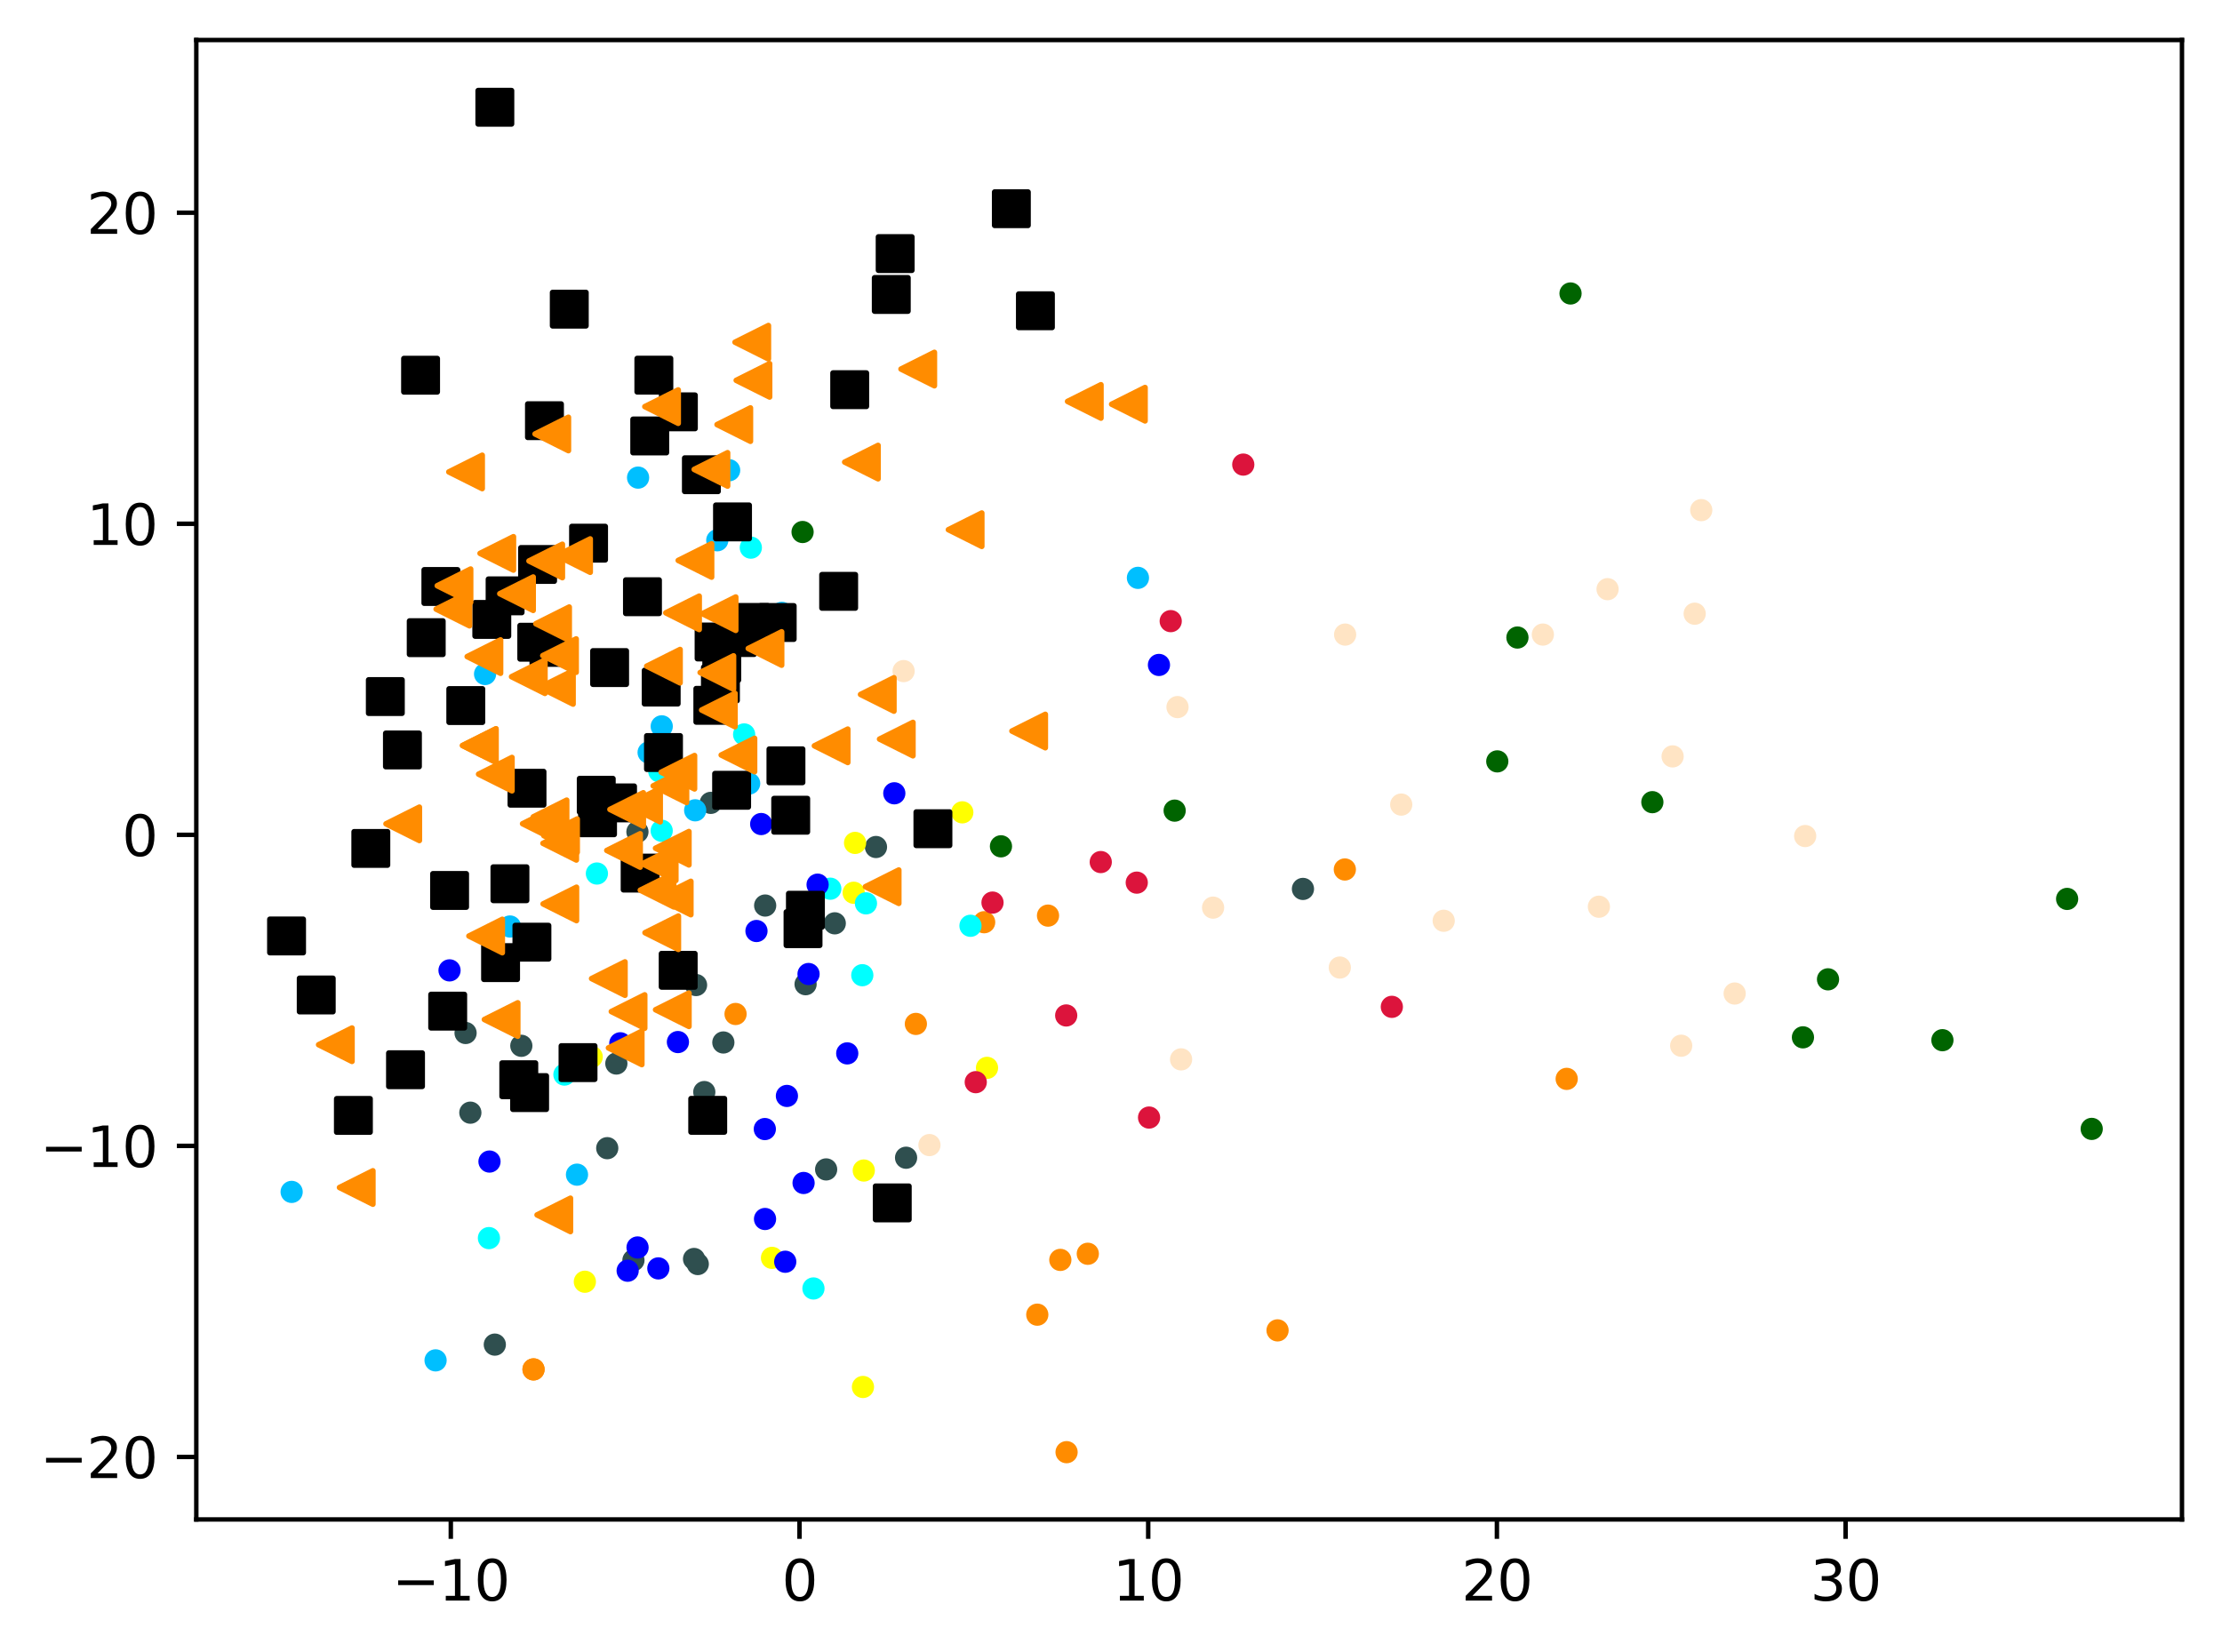 <?xml version="1.0" encoding="utf-8" standalone="no"?>
<!DOCTYPE svg PUBLIC "-//W3C//DTD SVG 1.1//EN"
  "http://www.w3.org/Graphics/SVG/1.1/DTD/svg11.dtd">
<svg xmlns:xlink="http://www.w3.org/1999/xlink" width="399.625pt" height="297.19pt" viewBox="0 0 399.625 297.19" xmlns="http://www.w3.org/2000/svg" version="1.1">
 <defs>
  <style type="text/css">*{stroke-linejoin: round; stroke-linecap: butt}</style>
 </defs>
 <g id="figure_1">
  <g id="patch_1">
   <path d="M 0 297.19 
L 399.625 297.19 
L 399.625 0 
L 0 0 
z
" style="fill: #ffffff"/>
  </g>
  <g id="axes_1">
   <g id="patch_2">
    <path d="M 35.305 273.312 
L 392.425 273.312 
L 392.425 7.2 
L 35.305 7.2 
z
" style="fill: #ffffff"/>
   </g>
   <g id="PathCollection_1">
    <defs>
     <path id="m5535e25e7e" d="M 0 1.5 
C 0.398 1.5 0.779 1.342 1.061 1.061 
C 1.342 0.779 1.5 0.398 1.5 0 
C 1.5 -0.398 1.342 -0.779 1.061 -1.061 
C 0.779 -1.342 0.398 -1.5 0 -1.5 
C -0.398 -1.5 -0.779 -1.342 -1.061 -1.061 
C -1.342 -0.779 -1.5 -0.398 -1.5 0 
C -1.5 0.398 -1.342 0.779 -1.061 1.061 
C -0.779 1.342 -0.398 1.5 0 1.5 
z
" style="stroke: #ff8c00"/>
    </defs>
    <g clip-path="url(#p1b3c547e03)">
     <use xlink:href="#m5535e25e7e" x="164.718" y="184.181" style="fill: #ff8c00; stroke: #ff8c00"/>
     <use xlink:href="#m5535e25e7e" x="241.867" y="156.402" style="fill: #ff8c00; stroke: #ff8c00"/>
     <use xlink:href="#m5535e25e7e" x="188.485" y="164.701" style="fill: #ff8c00; stroke: #ff8c00"/>
     <use xlink:href="#m5535e25e7e" x="190.699" y="226.63" style="fill: #ff8c00; stroke: #ff8c00"/>
     <use xlink:href="#m5535e25e7e" x="229.767" y="239.308" style="fill: #ff8c00; stroke: #ff8c00"/>
     <use xlink:href="#m5535e25e7e" x="195.64" y="225.528" style="fill: #ff8c00; stroke: #ff8c00"/>
     <use xlink:href="#m5535e25e7e" x="186.555" y="236.483" style="fill: #ff8c00; stroke: #ff8c00"/>
     <use xlink:href="#m5535e25e7e" x="95.953" y="246.327" style="fill: #ff8c00; stroke: #ff8c00"/>
     <use xlink:href="#m5535e25e7e" x="95.953" y="246.327" style="fill: #ff8c00; stroke: #ff8c00"/>
     <use xlink:href="#m5535e25e7e" x="177.001" y="165.889" style="fill: #ff8c00; stroke: #ff8c00"/>
     <use xlink:href="#m5535e25e7e" x="281.769" y="194.068" style="fill: #ff8c00; stroke: #ff8c00"/>
     <use xlink:href="#m5535e25e7e" x="191.823" y="261.216" style="fill: #ff8c00; stroke: #ff8c00"/>
     <use xlink:href="#m5535e25e7e" x="132.29" y="182.396" style="fill: #ff8c00; stroke: #ff8c00"/>
    </g>
   </g>
   <g id="PathCollection_2">
    <defs>
     <path id="m073eb61850" d="M 0 1.5 
C 0.398 1.5 0.779 1.342 1.061 1.061 
C 1.342 0.779 1.5 0.398 1.5 0 
C 1.5 -0.398 1.342 -0.779 1.061 -1.061 
C 0.779 -1.342 0.398 -1.5 0 -1.5 
C -0.398 -1.5 -0.779 -1.342 -1.061 -1.061 
C -1.342 -0.779 -1.5 -0.398 -1.5 0 
C -1.5 0.398 -1.342 0.779 -1.061 1.061 
C -0.779 1.342 -0.398 1.5 0 1.5 
z
" style="stroke: #006400"/>
    </defs>
    <g clip-path="url(#p1b3c547e03)">
     <use xlink:href="#m073eb61850" x="349.342" y="187.109" style="fill: #006400; stroke: #006400"/>
     <use xlink:href="#m073eb61850" x="269.285" y="136.957" style="fill: #006400; stroke: #006400"/>
     <use xlink:href="#m073eb61850" x="282.459" y="52.79" style="fill: #006400; stroke: #006400"/>
     <use xlink:href="#m073eb61850" x="211.261" y="145.816" style="fill: #006400; stroke: #006400"/>
     <use xlink:href="#m073eb61850" x="272.909" y="114.678" style="fill: #006400; stroke: #006400"/>
     <use xlink:href="#m073eb61850" x="324.259" y="186.595" style="fill: #006400; stroke: #006400"/>
     <use xlink:href="#m073eb61850" x="328.769" y="176.162" style="fill: #006400; stroke: #006400"/>
     <use xlink:href="#m073eb61850" x="297.175" y="144.293" style="fill: #006400; stroke: #006400"/>
     <use xlink:href="#m073eb61850" x="376.192" y="203.066" style="fill: #006400; stroke: #006400"/>
     <use xlink:href="#m073eb61850" x="144.344" y="95.697" style="fill: #006400; stroke: #006400"/>
     <use xlink:href="#m073eb61850" x="180.023" y="152.235" style="fill: #006400; stroke: #006400"/>
     <use xlink:href="#m073eb61850" x="371.771" y="161.697" style="fill: #006400; stroke: #006400"/>
    </g>
   </g>
   <g id="PathCollection_3">
    <defs>
     <path id="m4e5ff41e67" d="M 0 1.5 
C 0.398 1.5 0.779 1.342 1.061 1.061 
C 1.342 0.779 1.5 0.398 1.5 0 
C 1.5 -0.398 1.342 -0.779 1.061 -1.061 
C 0.779 -1.342 0.398 -1.5 0 -1.5 
C -0.398 -1.5 -0.779 -1.342 -1.061 -1.061 
C -1.342 -0.779 -1.5 -0.398 -1.5 0 
C -1.5 0.398 -1.342 0.779 -1.061 1.061 
C -0.779 1.342 -0.398 1.5 0 1.5 
z
" style="stroke: #2f4f4f"/>
    </defs>
    <g clip-path="url(#p1b3c547e03)">
     <use xlink:href="#m4e5ff41e67" x="93.76" y="188.119" style="fill: #2f4f4f; stroke: #2f4f4f"/>
     <use xlink:href="#m4e5ff41e67" x="110.85" y="191.306" style="fill: #2f4f4f; stroke: #2f4f4f"/>
     <use xlink:href="#m4e5ff41e67" x="162.957" y="208.252" style="fill: #2f4f4f; stroke: #2f4f4f"/>
     <use xlink:href="#m4e5ff41e67" x="114.641" y="149.628" style="fill: #2f4f4f; stroke: #2f4f4f"/>
     <use xlink:href="#m4e5ff41e67" x="130.094" y="187.521" style="fill: #2f4f4f; stroke: #2f4f4f"/>
     <use xlink:href="#m4e5ff41e67" x="148.58" y="210.354" style="fill: #2f4f4f; stroke: #2f4f4f"/>
     <use xlink:href="#m4e5ff41e67" x="84.591" y="200.147" style="fill: #2f4f4f; stroke: #2f4f4f"/>
     <use xlink:href="#m4e5ff41e67" x="83.733" y="185.814" style="fill: #2f4f4f; stroke: #2f4f4f"/>
     <use xlink:href="#m4e5ff41e67" x="144.884" y="177.038" style="fill: #2f4f4f; stroke: #2f4f4f"/>
     <use xlink:href="#m4e5ff41e67" x="113.923" y="226.694" style="fill: #2f4f4f; stroke: #2f4f4f"/>
     <use xlink:href="#m4e5ff41e67" x="109.212" y="206.534" style="fill: #2f4f4f; stroke: #2f4f4f"/>
     <use xlink:href="#m4e5ff41e67" x="234.335" y="159.9" style="fill: #2f4f4f; stroke: #2f4f4f"/>
     <use xlink:href="#m4e5ff41e67" x="125.493" y="227.376" style="fill: #2f4f4f; stroke: #2f4f4f"/>
     <use xlink:href="#m4e5ff41e67" x="157.544" y="152.359" style="fill: #2f4f4f; stroke: #2f4f4f"/>
     <use xlink:href="#m4e5ff41e67" x="125.184" y="177.19" style="fill: #2f4f4f; stroke: #2f4f4f"/>
     <use xlink:href="#m4e5ff41e67" x="88.992" y="241.87" style="fill: #2f4f4f; stroke: #2f4f4f"/>
     <use xlink:href="#m4e5ff41e67" x="124.824" y="226.464" style="fill: #2f4f4f; stroke: #2f4f4f"/>
     <use xlink:href="#m4e5ff41e67" x="127.827" y="144.42" style="fill: #2f4f4f; stroke: #2f4f4f"/>
     <use xlink:href="#m4e5ff41e67" x="150.132" y="166.087" style="fill: #2f4f4f; stroke: #2f4f4f"/>
     <use xlink:href="#m4e5ff41e67" x="137.614" y="162.888" style="fill: #2f4f4f; stroke: #2f4f4f"/>
     <use xlink:href="#m4e5ff41e67" x="126.667" y="196.439" style="fill: #2f4f4f; stroke: #2f4f4f"/>
    </g>
   </g>
   <g id="PathCollection_4">
    <defs>
     <path id="m7a8d9f6bc5" d="M 0 1.5 
C 0.398 1.5 0.779 1.342 1.061 1.061 
C 1.342 0.779 1.5 0.398 1.5 0 
C 1.5 -0.398 1.342 -0.779 1.061 -1.061 
C 0.779 -1.342 0.398 -1.5 0 -1.5 
C -0.398 -1.5 -0.779 -1.342 -1.061 -1.061 
C -1.342 -0.779 -1.5 -0.398 -1.5 0 
C -1.5 0.398 -1.342 0.779 -1.061 1.061 
C -0.779 1.342 -0.398 1.5 0 1.5 
z
" style="stroke: #00bfff"/>
    </defs>
    <g clip-path="url(#p1b3c547e03)">
     <use xlink:href="#m7a8d9f6bc5" x="131.137" y="84.586" style="fill: #00bfff; stroke: #00bfff"/>
     <use xlink:href="#m7a8d9f6bc5" x="134.736" y="140.934" style="fill: #00bfff; stroke: #00bfff"/>
     <use xlink:href="#m7a8d9f6bc5" x="87.241" y="121.24" style="fill: #00bfff; stroke: #00bfff"/>
     <use xlink:href="#m7a8d9f6bc5" x="116.653" y="135.352" style="fill: #00bfff; stroke: #00bfff"/>
     <use xlink:href="#m7a8d9f6bc5" x="78.338" y="244.703" style="fill: #00bfff; stroke: #00bfff"/>
     <use xlink:href="#m7a8d9f6bc5" x="129.003" y="97.182" style="fill: #00bfff; stroke: #00bfff"/>
     <use xlink:href="#m7a8d9f6bc5" x="140.608" y="110.239" style="fill: #00bfff; stroke: #00bfff"/>
     <use xlink:href="#m7a8d9f6bc5" x="119.013" y="130.655" style="fill: #00bfff; stroke: #00bfff"/>
     <use xlink:href="#m7a8d9f6bc5" x="204.657" y="103.944" style="fill: #00bfff; stroke: #00bfff"/>
     <use xlink:href="#m7a8d9f6bc5" x="114.758" y="85.913" style="fill: #00bfff; stroke: #00bfff"/>
     <use xlink:href="#m7a8d9f6bc5" x="91.717" y="166.659" style="fill: #00bfff; stroke: #00bfff"/>
     <use xlink:href="#m7a8d9f6bc5" x="52.452" y="214.398" style="fill: #00bfff; stroke: #00bfff"/>
     <use xlink:href="#m7a8d9f6bc5" x="125.028" y="145.758" style="fill: #00bfff; stroke: #00bfff"/>
     <use xlink:href="#m7a8d9f6bc5" x="103.772" y="211.298" style="fill: #00bfff; stroke: #00bfff"/>
    </g>
   </g>
   <g id="PathCollection_5">
    <defs>
     <path id="mfb85d8aee0" d="M 0 1.5 
C 0.398 1.5 0.779 1.342 1.061 1.061 
C 1.342 0.779 1.5 0.398 1.5 0 
C 1.5 -0.398 1.342 -0.779 1.061 -1.061 
C 0.779 -1.342 0.398 -1.5 0 -1.5 
C -0.398 -1.5 -0.779 -1.342 -1.061 -1.061 
C -1.342 -0.779 -1.5 -0.398 -1.5 0 
C -1.5 0.398 -1.342 0.779 -1.061 1.061 
C -0.779 1.342 -0.398 1.5 0 1.5 
z
" style="stroke: #ffff00"/>
    </defs>
    <g clip-path="url(#p1b3c547e03)">
     <use xlink:href="#mfb85d8aee0" x="138.841" y="226.264" style="fill: #ffff00; stroke: #ffff00"/>
     <use xlink:href="#mfb85d8aee0" x="155.203" y="249.489" style="fill: #ffff00; stroke: #ffff00"/>
     <use xlink:href="#mfb85d8aee0" x="173.07" y="146.124" style="fill: #ffff00; stroke: #ffff00"/>
     <use xlink:href="#mfb85d8aee0" x="153.783" y="151.621" style="fill: #ffff00; stroke: #ffff00"/>
     <use xlink:href="#mfb85d8aee0" x="106.418" y="190.11" style="fill: #ffff00; stroke: #ffff00"/>
     <use xlink:href="#mfb85d8aee0" x="153.535" y="160.588" style="fill: #ffff00; stroke: #ffff00"/>
     <use xlink:href="#mfb85d8aee0" x="155.35" y="210.553" style="fill: #ffff00; stroke: #ffff00"/>
     <use xlink:href="#mfb85d8aee0" x="105.187" y="230.558" style="fill: #ffff00; stroke: #ffff00"/>
     <use xlink:href="#mfb85d8aee0" x="177.513" y="192.087" style="fill: #ffff00; stroke: #ffff00"/>
    </g>
   </g>
   <g id="PathCollection_6">
    <defs>
     <path id="mdfc24c8cbf" d="M 0 1.5 
C 0.398 1.5 0.779 1.342 1.061 1.061 
C 1.342 0.779 1.5 0.398 1.5 0 
C 1.5 -0.398 1.342 -0.779 1.061 -1.061 
C 0.779 -1.342 0.398 -1.5 0 -1.5 
C -0.398 -1.5 -0.779 -1.342 -1.061 -1.061 
C -1.342 -0.779 -1.5 -0.398 -1.5 0 
C -1.5 0.398 -1.342 0.779 -1.061 1.061 
C -0.779 1.342 -0.398 1.5 0 1.5 
z
" style="stroke: #00ffff"/>
    </defs>
    <g clip-path="url(#p1b3c547e03)">
     <use xlink:href="#mdfc24c8cbf" x="101.511" y="193.294" style="fill: #00ffff; stroke: #00ffff"/>
     <use xlink:href="#mdfc24c8cbf" x="115.988" y="158.55" style="fill: #00ffff; stroke: #00ffff"/>
     <use xlink:href="#mdfc24c8cbf" x="155.741" y="162.494" style="fill: #00ffff; stroke: #00ffff"/>
     <use xlink:href="#mdfc24c8cbf" x="146.299" y="231.769" style="fill: #00ffff; stroke: #00ffff"/>
     <use xlink:href="#mdfc24c8cbf" x="133.832" y="132.112" style="fill: #00ffff; stroke: #00ffff"/>
     <use xlink:href="#mdfc24c8cbf" x="119.005" y="149.439" style="fill: #00ffff; stroke: #00ffff"/>
     <use xlink:href="#mdfc24c8cbf" x="174.541" y="166.53" style="fill: #00ffff; stroke: #00ffff"/>
     <use xlink:href="#mdfc24c8cbf" x="87.934" y="222.709" style="fill: #00ffff; stroke: #00ffff"/>
     <use xlink:href="#mdfc24c8cbf" x="149.325" y="159.859" style="fill: #00ffff; stroke: #00ffff"/>
     <use xlink:href="#mdfc24c8cbf" x="118.576" y="138.755" style="fill: #00ffff; stroke: #00ffff"/>
     <use xlink:href="#mdfc24c8cbf" x="135.036" y="98.51" style="fill: #00ffff; stroke: #00ffff"/>
     <use xlink:href="#mdfc24c8cbf" x="155.084" y="175.419" style="fill: #00ffff; stroke: #00ffff"/>
     <use xlink:href="#mdfc24c8cbf" x="107.353" y="157.13" style="fill: #00ffff; stroke: #00ffff"/>
    </g>
   </g>
   <g id="PathCollection_7">
    <defs>
     <path id="m17234e2510" d="M 0 1.5 
C 0.398 1.5 0.779 1.342 1.061 1.061 
C 1.342 0.779 1.5 0.398 1.5 0 
C 1.5 -0.398 1.342 -0.779 1.061 -1.061 
C 0.779 -1.342 0.398 -1.5 0 -1.5 
C -0.398 -1.5 -0.779 -1.342 -1.061 -1.061 
C -1.342 -0.779 -1.5 -0.398 -1.5 0 
C -1.5 0.398 -1.342 0.779 -1.061 1.061 
C -0.779 1.342 -0.398 1.5 0 1.5 
z
" style="stroke: #0000ff"/>
    </defs>
    <g clip-path="url(#p1b3c547e03)">
     <use xlink:href="#m17234e2510" x="111.564" y="187.667" style="fill: #0000ff; stroke: #0000ff"/>
     <use xlink:href="#m17234e2510" x="160.84" y="142.697" style="fill: #0000ff; stroke: #0000ff"/>
     <use xlink:href="#m17234e2510" x="88.035" y="208.94" style="fill: #0000ff; stroke: #0000ff"/>
     <use xlink:href="#m17234e2510" x="137.591" y="219.272" style="fill: #0000ff; stroke: #0000ff"/>
     <use xlink:href="#m17234e2510" x="144.523" y="212.793" style="fill: #0000ff; stroke: #0000ff"/>
     <use xlink:href="#m17234e2510" x="121.924" y="187.445" style="fill: #0000ff; stroke: #0000ff"/>
     <use xlink:href="#m17234e2510" x="137.553" y="203.094" style="fill: #0000ff; stroke: #0000ff"/>
     <use xlink:href="#m17234e2510" x="145.417" y="175.205" style="fill: #0000ff; stroke: #0000ff"/>
     <use xlink:href="#m17234e2510" x="208.437" y="119.611" style="fill: #0000ff; stroke: #0000ff"/>
     <use xlink:href="#m17234e2510" x="141.526" y="197.137" style="fill: #0000ff; stroke: #0000ff"/>
     <use xlink:href="#m17234e2510" x="136.051" y="167.469" style="fill: #0000ff; stroke: #0000ff"/>
     <use xlink:href="#m17234e2510" x="141.225" y="226.963" style="fill: #0000ff; stroke: #0000ff"/>
     <use xlink:href="#m17234e2510" x="80.848" y="174.551" style="fill: #0000ff; stroke: #0000ff"/>
     <use xlink:href="#m17234e2510" x="118.402" y="228.158" style="fill: #0000ff; stroke: #0000ff"/>
     <use xlink:href="#m17234e2510" x="112.884" y="228.576" style="fill: #0000ff; stroke: #0000ff"/>
     <use xlink:href="#m17234e2510" x="114.663" y="224.397" style="fill: #0000ff; stroke: #0000ff"/>
     <use xlink:href="#m17234e2510" x="136.899" y="148.228" style="fill: #0000ff; stroke: #0000ff"/>
     <use xlink:href="#m17234e2510" x="152.375" y="189.483" style="fill: #0000ff; stroke: #0000ff"/>
     <use xlink:href="#m17234e2510" x="147.045" y="159.132" style="fill: #0000ff; stroke: #0000ff"/>
    </g>
   </g>
   <g id="PathCollection_8">
    <defs>
     <path id="mbcbdc0b709" d="M 0 1.5 
C 0.398 1.5 0.779 1.342 1.061 1.061 
C 1.342 0.779 1.5 0.398 1.5 0 
C 1.5 -0.398 1.342 -0.779 1.061 -1.061 
C 0.779 -1.342 0.398 -1.5 0 -1.5 
C -0.398 -1.5 -0.779 -1.342 -1.061 -1.061 
C -1.342 -0.779 -1.5 -0.398 -1.5 0 
C -1.5 0.398 -1.342 0.779 -1.061 1.061 
C -0.779 1.342 -0.398 1.5 0 1.5 
z
" style="stroke: #dc143c"/>
    </defs>
    <g clip-path="url(#p1b3c547e03)">
     <use xlink:href="#mbcbdc0b709" x="197.97" y="155.067" style="fill: #dc143c; stroke: #dc143c"/>
     <use xlink:href="#mbcbdc0b709" x="178.502" y="162.357" style="fill: #dc143c; stroke: #dc143c"/>
     <use xlink:href="#mbcbdc0b709" x="191.755" y="182.661" style="fill: #dc143c; stroke: #dc143c"/>
     <use xlink:href="#mbcbdc0b709" x="206.657" y="201.025" style="fill: #dc143c; stroke: #dc143c"/>
     <use xlink:href="#mbcbdc0b709" x="223.601" y="83.571" style="fill: #dc143c; stroke: #dc143c"/>
     <use xlink:href="#mbcbdc0b709" x="204.446" y="158.768" style="fill: #dc143c; stroke: #dc143c"/>
     <use xlink:href="#mbcbdc0b709" x="210.552" y="111.729" style="fill: #dc143c; stroke: #dc143c"/>
     <use xlink:href="#mbcbdc0b709" x="175.488" y="194.66" style="fill: #dc143c; stroke: #dc143c"/>
     <use xlink:href="#mbcbdc0b709" x="250.322" y="181.111" style="fill: #dc143c; stroke: #dc143c"/>
    </g>
   </g>
   <g id="PathCollection_9">
    <defs>
     <path id="m495cfd2df8" d="M 0 1.5 
C 0.398 1.5 0.779 1.342 1.061 1.061 
C 1.342 0.779 1.5 0.398 1.5 0 
C 1.5 -0.398 1.342 -0.779 1.061 -1.061 
C 0.779 -1.342 0.398 -1.5 0 -1.5 
C -0.398 -1.5 -0.779 -1.342 -1.061 -1.061 
C -1.342 -0.779 -1.5 -0.398 -1.5 0 
C -1.5 0.398 -1.342 0.779 -1.061 1.061 
C -0.779 1.342 -0.398 1.5 0 1.5 
z
" style="stroke: #ffe4c4"/>
    </defs>
    <g clip-path="url(#p1b3c547e03)">
     <use xlink:href="#m495cfd2df8" x="289.12" y="105.98" style="fill: #ffe4c4; stroke: #ffe4c4"/>
     <use xlink:href="#m495cfd2df8" x="277.481" y="114.147" style="fill: #ffe4c4; stroke: #ffe4c4"/>
     <use xlink:href="#m495cfd2df8" x="304.788" y="110.394" style="fill: #ffe4c4; stroke: #ffe4c4"/>
     <use xlink:href="#m495cfd2df8" x="287.562" y="163.101" style="fill: #ffe4c4; stroke: #ffe4c4"/>
     <use xlink:href="#m495cfd2df8" x="241.92" y="114.149" style="fill: #ffe4c4; stroke: #ffe4c4"/>
     <use xlink:href="#m495cfd2df8" x="162.513" y="120.716" style="fill: #ffe4c4; stroke: #ffe4c4"/>
     <use xlink:href="#m495cfd2df8" x="218.173" y="163.264" style="fill: #ffe4c4; stroke: #ffe4c4"/>
     <use xlink:href="#m495cfd2df8" x="302.361" y="188.103" style="fill: #ffe4c4; stroke: #ffe4c4"/>
     <use xlink:href="#m495cfd2df8" x="300.819" y="136.06" style="fill: #ffe4c4; stroke: #ffe4c4"/>
     <use xlink:href="#m495cfd2df8" x="167.159" y="205.976" style="fill: #ffe4c4; stroke: #ffe4c4"/>
     <use xlink:href="#m495cfd2df8" x="311.979" y="178.715" style="fill: #ffe4c4; stroke: #ffe4c4"/>
     <use xlink:href="#m495cfd2df8" x="211.773" y="127.191" style="fill: #ffe4c4; stroke: #ffe4c4"/>
     <use xlink:href="#m495cfd2df8" x="212.417" y="190.558" style="fill: #ffe4c4; stroke: #ffe4c4"/>
     <use xlink:href="#m495cfd2df8" x="305.967" y="91.762" style="fill: #ffe4c4; stroke: #ffe4c4"/>
     <use xlink:href="#m495cfd2df8" x="240.963" y="174.043" style="fill: #ffe4c4; stroke: #ffe4c4"/>
     <use xlink:href="#m495cfd2df8" x="252.011" y="144.729" style="fill: #ffe4c4; stroke: #ffe4c4"/>
     <use xlink:href="#m495cfd2df8" x="259.65" y="165.628" style="fill: #ffe4c4; stroke: #ffe4c4"/>
     <use xlink:href="#m495cfd2df8" x="324.658" y="150.387" style="fill: #ffe4c4; stroke: #ffe4c4"/>
    </g>
   </g>
   <g id="PathCollection_10">
    <defs>
     <path id="m536f6bd053" d="M -3 3 
L 3 3 
L 3 -3 
L -3 -3 
z
" style="stroke: #000000"/>
    </defs>
    <g clip-path="url(#p1b3c547e03)">
     <use xlink:href="#m536f6bd053" x="69.301" y="125.298" style="stroke: #000000"/>
     <use xlink:href="#m536f6bd053" x="122.004" y="74.084" style="stroke: #000000"/>
     <use xlink:href="#m536f6bd053" x="72.377" y="134.902" style="stroke: #000000"/>
     <use xlink:href="#m536f6bd053" x="51.537" y="168.359" style="stroke: #000000"/>
     <use xlink:href="#m536f6bd053" x="128.429" y="115.479" style="stroke: #000000"/>
     <use xlink:href="#m536f6bd053" x="129.808" y="119.337" style="stroke: #000000"/>
     <use xlink:href="#m536f6bd053" x="131.742" y="93.88" style="stroke: #000000"/>
     <use xlink:href="#m536f6bd053" x="95.25" y="196.536" style="stroke: #000000"/>
     <use xlink:href="#m536f6bd053" x="116.855" y="78.421" style="stroke: #000000"/>
     <use xlink:href="#m536f6bd053" x="121.971" y="174.536" style="stroke: #000000"/>
     <use xlink:href="#m536f6bd053" x="103.957" y="191.139" style="stroke: #000000"/>
     <use xlink:href="#m536f6bd053" x="72.932" y="192.421" style="stroke: #000000"/>
     <use xlink:href="#m536f6bd053" x="83.773" y="126.916" style="stroke: #000000"/>
     <use xlink:href="#m536f6bd053" x="160.47" y="216.374" style="stroke: #000000"/>
     <use xlink:href="#m536f6bd053" x="118.913" y="123.595" style="stroke: #000000"/>
     <use xlink:href="#m536f6bd053" x="186.217" y="55.902" style="stroke: #000000"/>
     <use xlink:href="#m536f6bd053" x="63.558" y="200.642" style="stroke: #000000"/>
     <use xlink:href="#m536f6bd053" x="66.692" y="152.614" style="stroke: #000000"/>
     <use xlink:href="#m536f6bd053" x="80.517" y="181.884" style="stroke: #000000"/>
     <use xlink:href="#m536f6bd053" x="129.567" y="123.008" style="stroke: #000000"/>
     <use xlink:href="#m536f6bd053" x="144.854" y="163.733" style="stroke: #000000"/>
     <use xlink:href="#m536f6bd053" x="91.712" y="158.968" style="stroke: #000000"/>
     <use xlink:href="#m536f6bd053" x="88.449" y="111.417" style="stroke: #000000"/>
     <use xlink:href="#m536f6bd053" x="90.843" y="107.182" style="stroke: #000000"/>
     <use xlink:href="#m536f6bd053" x="98.728" y="116.448" style="stroke: #000000"/>
     <use xlink:href="#m536f6bd053" x="117.595" y="67.483" style="stroke: #000000"/>
     <use xlink:href="#m536f6bd053" x="97.921" y="75.673" style="stroke: #000000"/>
     <use xlink:href="#m536f6bd053" x="107.466" y="147.102" style="stroke: #000000"/>
     <use xlink:href="#m536f6bd053" x="126.145" y="85.392" style="stroke: #000000"/>
     <use xlink:href="#m536f6bd053" x="160.295" y="52.965" style="stroke: #000000"/>
     <use xlink:href="#m536f6bd053" x="152.819" y="70.097" style="stroke: #000000"/>
     <use xlink:href="#m536f6bd053" x="107.235" y="143.053" style="stroke: #000000"/>
     <use xlink:href="#m536f6bd053" x="132.632" y="114.687" style="stroke: #000000"/>
     <use xlink:href="#m536f6bd053" x="167.784" y="149.069" style="stroke: #000000"/>
     <use xlink:href="#m536f6bd053" x="95.664" y="169.48" style="stroke: #000000"/>
     <use xlink:href="#m536f6bd053" x="75.64" y="67.493" style="stroke: #000000"/>
     <use xlink:href="#m536f6bd053" x="115.547" y="107.337" style="stroke: #000000"/>
     <use xlink:href="#m536f6bd053" x="79.293" y="105.5" style="stroke: #000000"/>
     <use xlink:href="#m536f6bd053" x="141.352" y="137.749" style="stroke: #000000"/>
     <use xlink:href="#m536f6bd053" x="56.873" y="178.976" style="stroke: #000000"/>
     <use xlink:href="#m536f6bd053" x="115.13" y="157.052" style="stroke: #000000"/>
     <use xlink:href="#m536f6bd053" x="131.582" y="142.155" style="stroke: #000000"/>
     <use xlink:href="#m536f6bd053" x="160.995" y="45.615" style="stroke: #000000"/>
     <use xlink:href="#m536f6bd053" x="109.638" y="120.08" style="stroke: #000000"/>
     <use xlink:href="#m536f6bd053" x="111.065" y="144.422" style="stroke: #000000"/>
     <use xlink:href="#m536f6bd053" x="93.303" y="194.223" style="stroke: #000000"/>
     <use xlink:href="#m536f6bd053" x="76.656" y="114.703" style="stroke: #000000"/>
     <use xlink:href="#m536f6bd053" x="135.069" y="111.965" style="stroke: #000000"/>
     <use xlink:href="#m536f6bd053" x="142.209" y="146.645" style="stroke: #000000"/>
     <use xlink:href="#m536f6bd053" x="181.889" y="37.544" style="stroke: #000000"/>
     <use xlink:href="#m536f6bd053" x="119.327" y="135.366" style="stroke: #000000"/>
     <use xlink:href="#m536f6bd053" x="94.78" y="141.787" style="stroke: #000000"/>
     <use xlink:href="#m536f6bd053" x="144.425" y="167.047" style="stroke: #000000"/>
     <use xlink:href="#m536f6bd053" x="96.684" y="101.537" style="stroke: #000000"/>
     <use xlink:href="#m536f6bd053" x="105.852" y="97.702" style="stroke: #000000"/>
     <use xlink:href="#m536f6bd053" x="80.858" y="160.173" style="stroke: #000000"/>
     <use xlink:href="#m536f6bd053" x="150.831" y="106.373" style="stroke: #000000"/>
     <use xlink:href="#m536f6bd053" x="139.777" y="111.978" style="stroke: #000000"/>
     <use xlink:href="#m536f6bd053" x="127.283" y="200.624" style="stroke: #000000"/>
     <use xlink:href="#m536f6bd053" x="88.997" y="19.296" style="stroke: #000000"/>
     <use xlink:href="#m536f6bd053" x="96.539" y="115.525" style="stroke: #000000"/>
     <use xlink:href="#m536f6bd053" x="128.204" y="126.87" style="stroke: #000000"/>
     <use xlink:href="#m536f6bd053" x="102.384" y="55.611" style="stroke: #000000"/>
     <use xlink:href="#m536f6bd053" x="90.028" y="173.154" style="stroke: #000000"/>
    </g>
   </g>
   <g id="PathCollection_11">
    <defs>
     <path id="m0fc83252a4" d="M -3 -0 
L 3 3 
L 3 -3 
z
" style="stroke: #ff8c00"/>
    </defs>
    <g clip-path="url(#p1b3c547e03)">
     <use xlink:href="#m0fc83252a4" x="118.55" y="155.37" style="fill: #ff8c00; stroke: #ff8c00"/>
     <use xlink:href="#m0fc83252a4" x="149.472" y="134.155" style="fill: #ff8c00; stroke: #ff8c00"/>
     <use xlink:href="#m0fc83252a4" x="120.478" y="141.36" style="fill: #ff8c00; stroke: #ff8c00"/>
     <use xlink:href="#m0fc83252a4" x="118.16" y="160.125" style="fill: #ff8c00; stroke: #ff8c00"/>
     <use xlink:href="#m0fc83252a4" x="165.05" y="66.385" style="fill: #ff8c00; stroke: #ff8c00"/>
     <use xlink:href="#m0fc83252a4" x="129.323" y="110.389" style="fill: #ff8c00; stroke: #ff8c00"/>
     <use xlink:href="#m0fc83252a4" x="127.856" y="84.437" style="fill: #ff8c00; stroke: #ff8c00"/>
     <use xlink:href="#m0fc83252a4" x="98.14" y="100.904" style="fill: #ff8c00; stroke: #ff8c00"/>
     <use xlink:href="#m0fc83252a4" x="202.935" y="72.708" style="fill: #ff8c00; stroke: #ff8c00"/>
     <use xlink:href="#m0fc83252a4" x="100.682" y="162.595" style="fill: #ff8c00; stroke: #ff8c00"/>
     <use xlink:href="#m0fc83252a4" x="89.078" y="139.254" style="fill: #ff8c00; stroke: #ff8c00"/>
     <use xlink:href="#m0fc83252a4" x="112.136" y="152.977" style="fill: #ff8c00; stroke: #ff8c00"/>
     <use xlink:href="#m0fc83252a4" x="112.95" y="181.958" style="fill: #ff8c00; stroke: #ff8c00"/>
     <use xlink:href="#m0fc83252a4" x="81.645" y="105.36" style="fill: #ff8c00; stroke: #ff8c00"/>
     <use xlink:href="#m0fc83252a4" x="120.902" y="152.578" style="fill: #ff8c00; stroke: #ff8c00"/>
     <use xlink:href="#m0fc83252a4" x="95.008" y="121.726" style="fill: #ff8c00; stroke: #ff8c00"/>
     <use xlink:href="#m0fc83252a4" x="135.198" y="61.556" style="fill: #ff8c00; stroke: #ff8c00"/>
     <use xlink:href="#m0fc83252a4" x="122.749" y="110.235" style="fill: #ff8c00; stroke: #ff8c00"/>
     <use xlink:href="#m0fc83252a4" x="121.251" y="161.534" style="fill: #ff8c00; stroke: #ff8c00"/>
     <use xlink:href="#m0fc83252a4" x="72.424" y="148.191" style="fill: #ff8c00; stroke: #ff8c00"/>
     <use xlink:href="#m0fc83252a4" x="87.337" y="168.37" style="fill: #ff8c00; stroke: #ff8c00"/>
     <use xlink:href="#m0fc83252a4" x="100.066" y="123.649" style="fill: #ff8c00; stroke: #ff8c00"/>
     <use xlink:href="#m0fc83252a4" x="195.005" y="72.207" style="fill: #ff8c00; stroke: #ff8c00"/>
     <use xlink:href="#m0fc83252a4" x="119.008" y="167.774" style="fill: #ff8c00; stroke: #ff8c00"/>
     <use xlink:href="#m0fc83252a4" x="135.414" y="68.414" style="fill: #ff8c00; stroke: #ff8c00"/>
     <use xlink:href="#m0fc83252a4" x="118.978" y="73.142" style="fill: #ff8c00; stroke: #ff8c00"/>
     <use xlink:href="#m0fc83252a4" x="137.578" y="116.65" style="fill: #ff8c00; stroke: #ff8c00"/>
     <use xlink:href="#m0fc83252a4" x="132.71" y="135.813" style="fill: #ff8c00; stroke: #ff8c00"/>
     <use xlink:href="#m0fc83252a4" x="121.909" y="138.906" style="fill: #ff8c00; stroke: #ff8c00"/>
     <use xlink:href="#m0fc83252a4" x="161.191" y="132.948" style="fill: #ff8c00; stroke: #ff8c00"/>
     <use xlink:href="#m0fc83252a4" x="115.737" y="144.832" style="fill: #ff8c00; stroke: #ff8c00"/>
     <use xlink:href="#m0fc83252a4" x="96.989" y="148.171" style="fill: #ff8c00; stroke: #ff8c00"/>
     <use xlink:href="#m0fc83252a4" x="129.191" y="127.72" style="fill: #ff8c00; stroke: #ff8c00"/>
     <use xlink:href="#m0fc83252a4" x="86.197" y="134.104" style="fill: #ff8c00; stroke: #ff8c00"/>
     <use xlink:href="#m0fc83252a4" x="99.595" y="218.536" style="fill: #ff8c00; stroke: #ff8c00"/>
     <use xlink:href="#m0fc83252a4" x="89.342" y="99.541" style="fill: #ff8c00; stroke: #ff8c00"/>
     <use xlink:href="#m0fc83252a4" x="100.655" y="151.696" style="fill: #ff8c00; stroke: #ff8c00"/>
     <use xlink:href="#m0fc83252a4" x="173.573" y="95.282" style="fill: #ff8c00; stroke: #ff8c00"/>
     <use xlink:href="#m0fc83252a4" x="98.918" y="146.932" style="fill: #ff8c00; stroke: #ff8c00"/>
     <use xlink:href="#m0fc83252a4" x="158.648" y="159.497" style="fill: #ff8c00; stroke: #ff8c00"/>
     <use xlink:href="#m0fc83252a4" x="128.925" y="120.974" style="fill: #ff8c00; stroke: #ff8c00"/>
     <use xlink:href="#m0fc83252a4" x="86.197" y="134.104" style="fill: #ff8c00; stroke: #ff8c00"/>
     <use xlink:href="#m0fc83252a4" x="154.92" y="83.12" style="fill: #ff8c00; stroke: #ff8c00"/>
     <use xlink:href="#m0fc83252a4" x="60.306" y="187.923" style="fill: #ff8c00; stroke: #ff8c00"/>
     <use xlink:href="#m0fc83252a4" x="99.375" y="112.194" style="fill: #ff8c00; stroke: #ff8c00"/>
     <use xlink:href="#m0fc83252a4" x="99.233" y="78.06" style="fill: #ff8c00; stroke: #ff8c00"/>
     <use xlink:href="#m0fc83252a4" x="124.982" y="100.81" style="fill: #ff8c00; stroke: #ff8c00"/>
     <use xlink:href="#m0fc83252a4" x="103.151" y="99.941" style="fill: #ff8c00; stroke: #ff8c00"/>
     <use xlink:href="#m0fc83252a4" x="109.402" y="176.026" style="fill: #ff8c00; stroke: #ff8c00"/>
     <use xlink:href="#m0fc83252a4" x="131.966" y="76.374" style="fill: #ff8c00; stroke: #ff8c00"/>
     <use xlink:href="#m0fc83252a4" x="87.026" y="118.107" style="fill: #ff8c00; stroke: #ff8c00"/>
     <use xlink:href="#m0fc83252a4" x="100.622" y="117.929" style="fill: #ff8c00; stroke: #ff8c00"/>
     <use xlink:href="#m0fc83252a4" x="92.891" y="106.795" style="fill: #ff8c00; stroke: #ff8c00"/>
     <use xlink:href="#m0fc83252a4" x="112.699" y="145.602" style="fill: #ff8c00; stroke: #ff8c00"/>
     <use xlink:href="#m0fc83252a4" x="81.443" y="109.567" style="fill: #ff8c00; stroke: #ff8c00"/>
     <use xlink:href="#m0fc83252a4" x="120.908" y="181.632" style="fill: #ff8c00; stroke: #ff8c00"/>
     <use xlink:href="#m0fc83252a4" x="90.119" y="183.387" style="fill: #ff8c00; stroke: #ff8c00"/>
     <use xlink:href="#m0fc83252a4" x="100.808" y="150.32" style="fill: #ff8c00; stroke: #ff8c00"/>
     <use xlink:href="#m0fc83252a4" x="185" y="131.499" style="fill: #ff8c00; stroke: #ff8c00"/>
     <use xlink:href="#m0fc83252a4" x="157.771" y="124.917" style="fill: #ff8c00; stroke: #ff8c00"/>
     <use xlink:href="#m0fc83252a4" x="119.312" y="119.831" style="fill: #ff8c00; stroke: #ff8c00"/>
     <use xlink:href="#m0fc83252a4" x="83.724" y="84.889" style="fill: #ff8c00; stroke: #ff8c00"/>
     <use xlink:href="#m0fc83252a4" x="112.432" y="188.498" style="fill: #ff8c00; stroke: #ff8c00"/>
     <use xlink:href="#m0fc83252a4" x="64.063" y="213.607" style="fill: #ff8c00; stroke: #ff8c00"/>
    </g>
   </g>
   <g id="matplotlib.axis_1">
    <g id="xtick_1">
     <g id="line2d_1">
      <defs>
       <path id="m864ab3d1b1" d="M 0 0 
L 0 3.5 
" style="stroke: #000000; stroke-width: 0.8"/>
      </defs>
      <g>
       <use xlink:href="#m864ab3d1b1" x="81.077" y="273.312" style="stroke: #000000; stroke-width: 0.8"/>
      </g>
     </g>
     <g id="text_1">
      <!-- −10 -->
      <g transform="translate(70.525 287.91) scale(0.1 -0.1)">
       <defs>
        <path id="DejaVuSans-2212" d="M 678 2272 
L 4684 2272 
L 4684 1741 
L 678 1741 
L 678 2272 
z
" transform="scale(0.016)"/>
        <path id="DejaVuSans-31" d="M 794 531 
L 1825 531 
L 1825 4091 
L 703 3866 
L 703 4441 
L 1819 4666 
L 2450 4666 
L 2450 531 
L 3481 531 
L 3481 0 
L 794 0 
L 794 531 
z
" transform="scale(0.016)"/>
        <path id="DejaVuSans-30" d="M 2034 4250 
Q 1547 4250 1301 3770 
Q 1056 3291 1056 2328 
Q 1056 1369 1301 889 
Q 1547 409 2034 409 
Q 2525 409 2770 889 
Q 3016 1369 3016 2328 
Q 3016 3291 2770 3770 
Q 2525 4250 2034 4250 
z
M 2034 4750 
Q 2819 4750 3233 4129 
Q 3647 3509 3647 2328 
Q 3647 1150 3233 529 
Q 2819 -91 2034 -91 
Q 1250 -91 836 529 
Q 422 1150 422 2328 
Q 422 3509 836 4129 
Q 1250 4750 2034 4750 
z
" transform="scale(0.016)"/>
       </defs>
       <use xlink:href="#DejaVuSans-2212"/>
       <use xlink:href="#DejaVuSans-31" x="83.789"/>
       <use xlink:href="#DejaVuSans-30" x="147.412"/>
      </g>
     </g>
    </g>
    <g id="xtick_2">
     <g id="line2d_2">
      <g>
       <use xlink:href="#m864ab3d1b1" x="143.79" y="273.312" style="stroke: #000000; stroke-width: 0.8"/>
      </g>
     </g>
     <g id="text_2">
      <!-- 0 -->
      <g transform="translate(140.609 287.91) scale(0.1 -0.1)">
       <use xlink:href="#DejaVuSans-30"/>
      </g>
     </g>
    </g>
    <g id="xtick_3">
     <g id="line2d_3">
      <g>
       <use xlink:href="#m864ab3d1b1" x="206.504" y="273.312" style="stroke: #000000; stroke-width: 0.8"/>
      </g>
     </g>
     <g id="text_3">
      <!-- 10 -->
      <g transform="translate(200.141 287.91) scale(0.1 -0.1)">
       <use xlink:href="#DejaVuSans-31"/>
       <use xlink:href="#DejaVuSans-30" x="63.623"/>
      </g>
     </g>
    </g>
    <g id="xtick_4">
     <g id="line2d_4">
      <g>
       <use xlink:href="#m864ab3d1b1" x="269.217" y="273.312" style="stroke: #000000; stroke-width: 0.8"/>
      </g>
     </g>
     <g id="text_4">
      <!-- 20 -->
      <g transform="translate(262.855 287.91) scale(0.1 -0.1)">
       <defs>
        <path id="DejaVuSans-32" d="M 1228 531 
L 3431 531 
L 3431 0 
L 469 0 
L 469 531 
Q 828 903 1448 1529 
Q 2069 2156 2228 2338 
Q 2531 2678 2651 2914 
Q 2772 3150 2772 3378 
Q 2772 3750 2511 3984 
Q 2250 4219 1831 4219 
Q 1534 4219 1204 4116 
Q 875 4013 500 3803 
L 500 4441 
Q 881 4594 1212 4672 
Q 1544 4750 1819 4750 
Q 2544 4750 2975 4387 
Q 3406 4025 3406 3419 
Q 3406 3131 3298 2873 
Q 3191 2616 2906 2266 
Q 2828 2175 2409 1742 
Q 1991 1309 1228 531 
z
" transform="scale(0.016)"/>
       </defs>
       <use xlink:href="#DejaVuSans-32"/>
       <use xlink:href="#DejaVuSans-30" x="63.623"/>
      </g>
     </g>
    </g>
    <g id="xtick_5">
     <g id="line2d_5">
      <g>
       <use xlink:href="#m864ab3d1b1" x="331.931" y="273.312" style="stroke: #000000; stroke-width: 0.8"/>
      </g>
     </g>
     <g id="text_5">
      <!-- 30 -->
      <g transform="translate(325.568 287.91) scale(0.1 -0.1)">
       <defs>
        <path id="DejaVuSans-33" d="M 2597 2516 
Q 3050 2419 3304 2112 
Q 3559 1806 3559 1356 
Q 3559 666 3084 287 
Q 2609 -91 1734 -91 
Q 1441 -91 1130 -33 
Q 819 25 488 141 
L 488 750 
Q 750 597 1062 519 
Q 1375 441 1716 441 
Q 2309 441 2620 675 
Q 2931 909 2931 1356 
Q 2931 1769 2642 2001 
Q 2353 2234 1838 2234 
L 1294 2234 
L 1294 2753 
L 1863 2753 
Q 2328 2753 2575 2939 
Q 2822 3125 2822 3475 
Q 2822 3834 2567 4026 
Q 2313 4219 1838 4219 
Q 1578 4219 1281 4162 
Q 984 4106 628 3988 
L 628 4550 
Q 988 4650 1302 4700 
Q 1616 4750 1894 4750 
Q 2613 4750 3031 4423 
Q 3450 4097 3450 3541 
Q 3450 3153 3228 2886 
Q 3006 2619 2597 2516 
z
" transform="scale(0.016)"/>
       </defs>
       <use xlink:href="#DejaVuSans-33"/>
       <use xlink:href="#DejaVuSans-30" x="63.623"/>
      </g>
     </g>
    </g>
   </g>
   <g id="matplotlib.axis_2">
    <g id="ytick_1">
     <g id="line2d_6">
      <defs>
       <path id="m1f2f144364" d="M 0 0 
L -3.5 0 
" style="stroke: #000000; stroke-width: 0.8"/>
      </defs>
      <g>
       <use xlink:href="#m1f2f144364" x="35.305" y="262.073" style="stroke: #000000; stroke-width: 0.8"/>
      </g>
     </g>
     <g id="text_6">
      <!-- −20 -->
      <g transform="translate(7.2 265.873) scale(0.1 -0.1)">
       <use xlink:href="#DejaVuSans-2212"/>
       <use xlink:href="#DejaVuSans-32" x="83.789"/>
       <use xlink:href="#DejaVuSans-30" x="147.412"/>
      </g>
     </g>
    </g>
    <g id="ytick_2">
     <g id="line2d_7">
      <g>
       <use xlink:href="#m1f2f144364" x="35.305" y="206.121" style="stroke: #000000; stroke-width: 0.8"/>
      </g>
     </g>
     <g id="text_7">
      <!-- −10 -->
      <g transform="translate(7.2 209.92) scale(0.1 -0.1)">
       <use xlink:href="#DejaVuSans-2212"/>
       <use xlink:href="#DejaVuSans-31" x="83.789"/>
       <use xlink:href="#DejaVuSans-30" x="147.412"/>
      </g>
     </g>
    </g>
    <g id="ytick_3">
     <g id="line2d_8">
      <g>
       <use xlink:href="#m1f2f144364" x="35.305" y="150.168" style="stroke: #000000; stroke-width: 0.8"/>
      </g>
     </g>
     <g id="text_8">
      <!-- 0 -->
      <g transform="translate(21.942 153.968) scale(0.1 -0.1)">
       <use xlink:href="#DejaVuSans-30"/>
      </g>
     </g>
    </g>
    <g id="ytick_4">
     <g id="line2d_9">
      <g>
       <use xlink:href="#m1f2f144364" x="35.305" y="94.216" style="stroke: #000000; stroke-width: 0.8"/>
      </g>
     </g>
     <g id="text_9">
      <!-- 10 -->
      <g transform="translate(15.58 98.015) scale(0.1 -0.1)">
       <use xlink:href="#DejaVuSans-31"/>
       <use xlink:href="#DejaVuSans-30" x="63.623"/>
      </g>
     </g>
    </g>
    <g id="ytick_5">
     <g id="line2d_10">
      <g>
       <use xlink:href="#m1f2f144364" x="35.305" y="38.263" style="stroke: #000000; stroke-width: 0.8"/>
      </g>
     </g>
     <g id="text_10">
      <!-- 20 -->
      <g transform="translate(15.58 42.063) scale(0.1 -0.1)">
       <use xlink:href="#DejaVuSans-32"/>
       <use xlink:href="#DejaVuSans-30" x="63.623"/>
      </g>
     </g>
    </g>
   </g>
   <g id="patch_3">
    <path d="M 35.305 273.312 
L 35.305 7.2 
" style="fill: none; stroke: #000000; stroke-width: 0.8; stroke-linejoin: miter; stroke-linecap: square"/>
   </g>
   <g id="patch_4">
    <path d="M 392.425 273.312 
L 392.425 7.2 
" style="fill: none; stroke: #000000; stroke-width: 0.8; stroke-linejoin: miter; stroke-linecap: square"/>
   </g>
   <g id="patch_5">
    <path d="M 35.305 273.312 
L 392.425 273.312 
" style="fill: none; stroke: #000000; stroke-width: 0.8; stroke-linejoin: miter; stroke-linecap: square"/>
   </g>
   <g id="patch_6">
    <path d="M 35.305 7.2 
L 392.425 7.2 
" style="fill: none; stroke: #000000; stroke-width: 0.8; stroke-linejoin: miter; stroke-linecap: square"/>
   </g>
  </g>
 </g>
 <defs>
  <clipPath id="p1b3c547e03">
   <rect x="35.305" y="7.2" width="357.12" height="266.112"/>
  </clipPath>
 </defs>
</svg>
